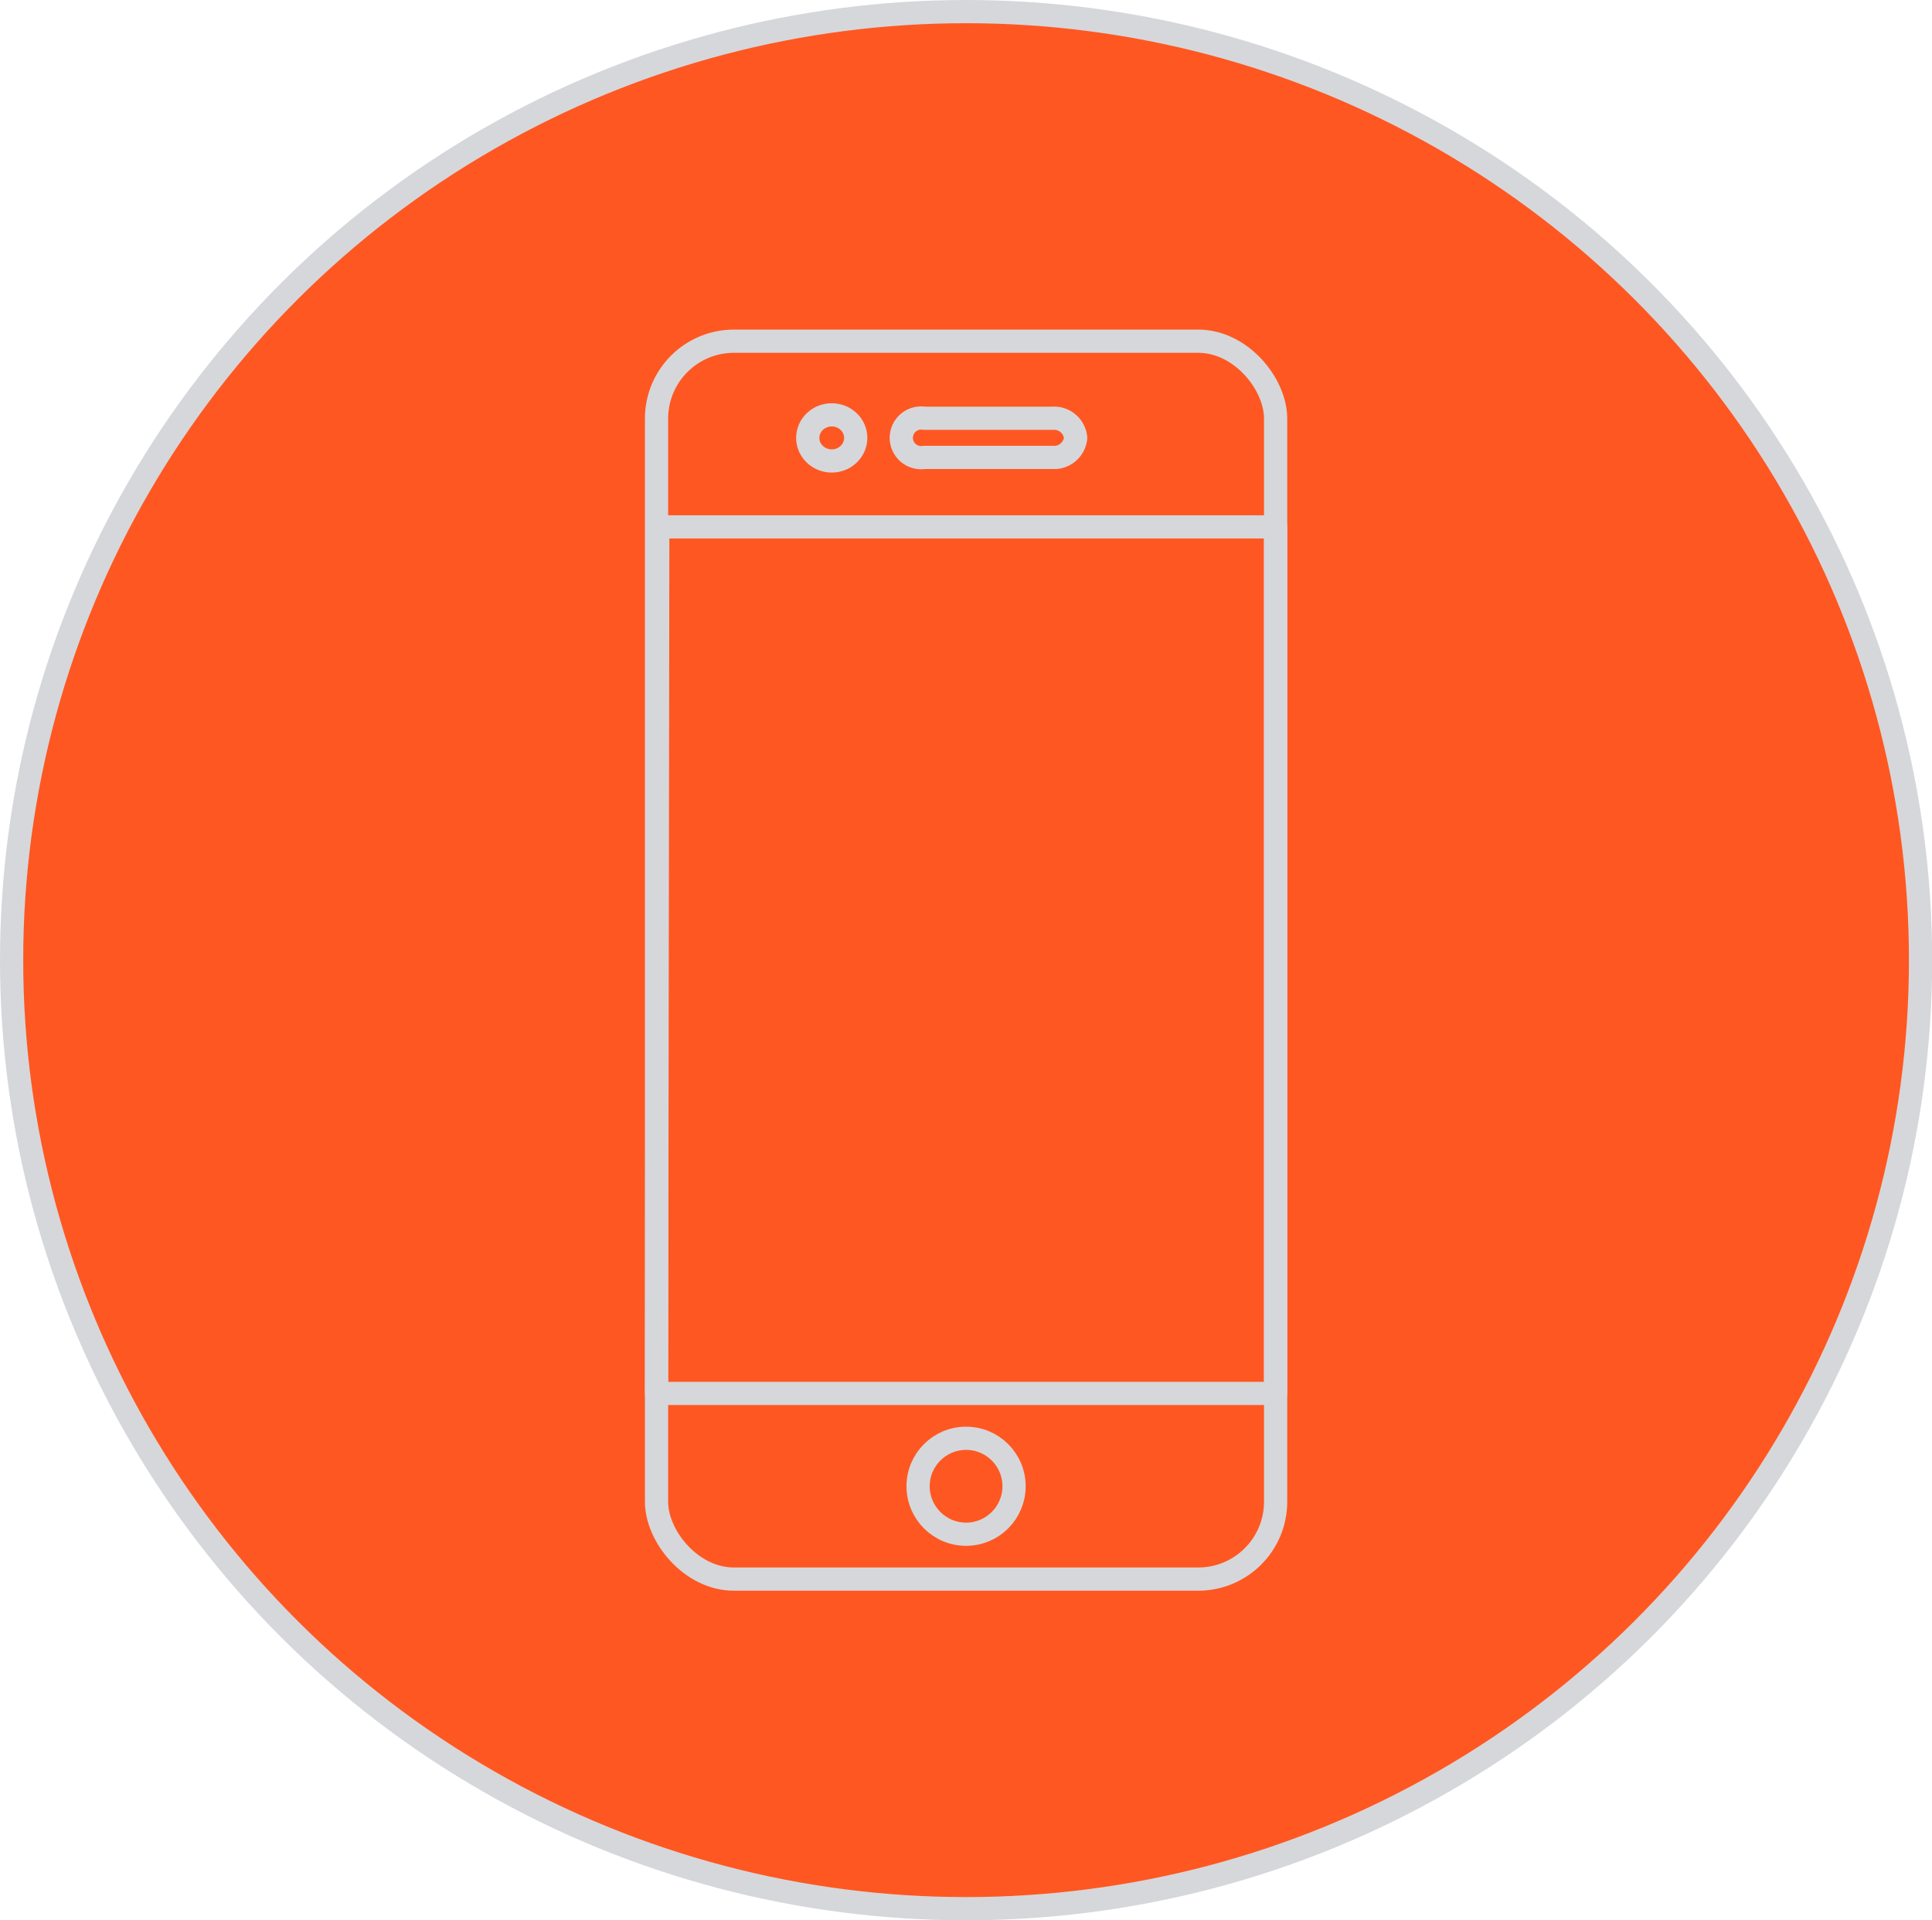 <svg id="contact" xmlns="http://www.w3.org/2000/svg" viewBox="0 0 12.483 12.409"><title>contact-hover</title><ellipse cx="6.242" cy="6.205" rx="6.167" ry="6.13" style="fill:#ff5722;stroke:#d6d7da;stroke-linecap:round;stroke-linejoin:round;stroke-width:0.15px"/><polygon points="4.25 3.405 8.242 3.405 8.242 9.005 4.242 9.005 4.25 3.405" style="fill:none;stroke:#d6d7da;stroke-linecap:round;stroke-linejoin:round;stroke-width:0.15px"/><circle cx="6.242" cy="9.605" r="0.31" style="fill:none;stroke:#d6d7da;stroke-miterlimit:10;stroke-width:0.15px"/><ellipse cx="5.374" cy="2.83" rx="0.155" ry="0.149" style="fill:none;stroke:#d6d7da;stroke-miterlimit:10;stroke-width:0.15px"/><rect x="4.242" y="2.205" width="4" height="8" rx="0.5" ry="0.5" style="fill:none;stroke:#d6d7da;stroke-miterlimit:10;stroke-width:0.15px"/><path d="M7.708,3.625a.14.14,0,0,1-.15.126h-.829a.128.128,0,1,1,0-.253h.829A.14.14,0,0,1,7.708,3.625Z" transform="translate(-0.758 -0.795)" style="fill:none;stroke:#d6d7da;stroke-linecap:round;stroke-linejoin:round;stroke-width:0.15px"/></svg>